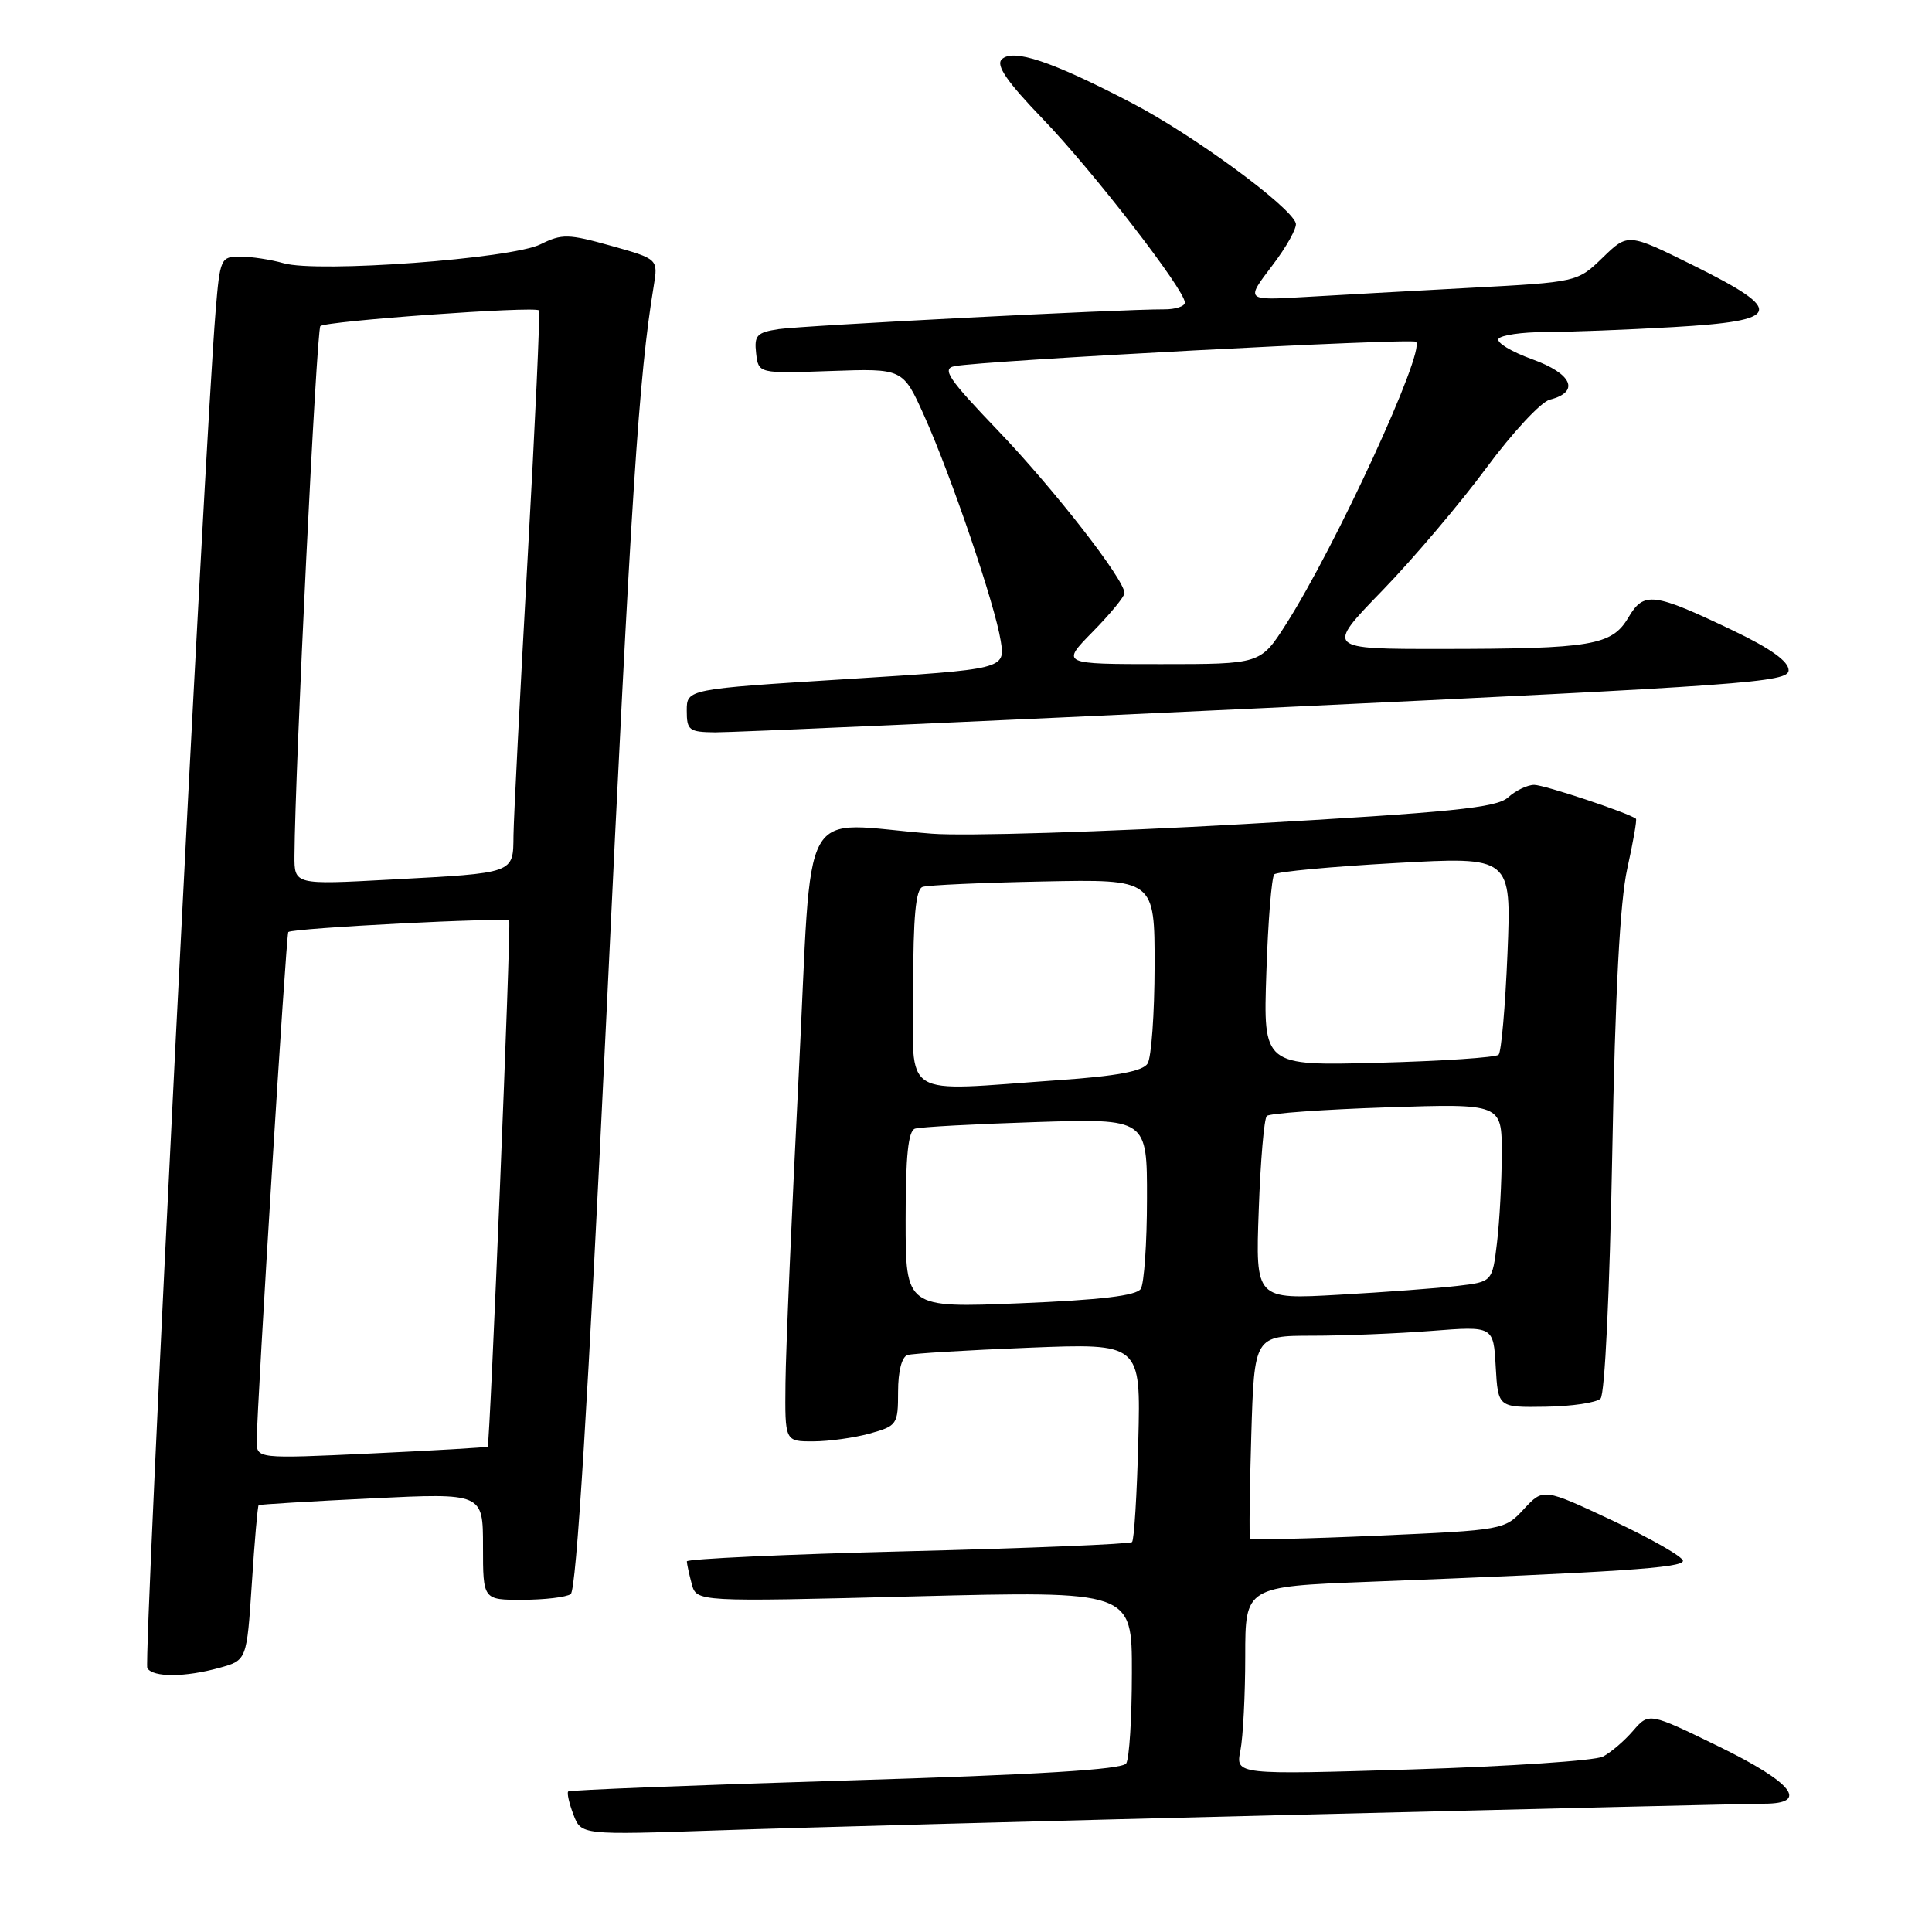 <?xml version="1.0" encoding="UTF-8" standalone="no"?>
<!DOCTYPE svg PUBLIC "-//W3C//DTD SVG 1.1//EN" "http://www.w3.org/Graphics/SVG/1.1/DTD/svg11.dtd" >
<svg xmlns="http://www.w3.org/2000/svg" xmlns:xlink="http://www.w3.org/1999/xlink" version="1.1" viewBox="0 0 256 256">
 <g >
 <path fill="currentColor"
d=" M 172.00 240.46 C 204.18 239.66 231.96 239.01 233.75 239.00 C 239.77 239.00 237.56 236.21 227.75 231.42 C 218.50 226.91 218.50 226.91 216.39 229.34 C 215.24 230.68 213.44 232.22 212.39 232.76 C 211.35 233.30 199.97 234.06 187.11 234.46 C 163.72 235.17 163.72 235.17 164.36 231.96 C 164.71 230.19 165.00 224.58 165.00 219.49 C 165.00 210.23 165.00 210.23 181.25 209.60 C 214.61 208.31 223.00 207.75 223.00 206.82 C 223.00 206.29 218.84 203.91 213.75 201.52 C 204.50 197.18 204.50 197.18 201.92 199.96 C 199.37 202.72 199.22 202.75 182.62 203.48 C 173.41 203.89 165.78 204.06 165.64 203.86 C 165.51 203.66 165.58 197.54 165.80 190.25 C 166.20 177.00 166.20 177.00 173.85 176.99 C 178.06 176.99 185.19 176.70 189.69 176.35 C 197.89 175.71 197.89 175.71 198.19 181.11 C 198.50 186.50 198.50 186.50 204.80 186.40 C 208.26 186.35 211.54 185.86 212.08 185.32 C 212.65 184.75 213.29 171.23 213.63 152.92 C 214.02 131.44 214.65 119.48 215.62 115.10 C 216.40 111.58 216.92 108.61 216.77 108.49 C 215.83 107.73 204.63 104.00 203.29 104.00 C 202.39 104.00 200.83 104.75 199.83 105.66 C 198.30 107.04 192.50 107.63 164.75 109.20 C 146.46 110.24 127.90 110.81 123.50 110.47 C 105.51 109.09 107.72 105.07 105.83 142.50 C 104.91 160.65 104.12 178.99 104.08 183.25 C 104.00 191.00 104.00 191.00 107.75 190.99 C 109.81 190.99 113.19 190.52 115.25 189.95 C 118.87 188.94 119.00 188.75 119.00 184.42 C 119.00 181.71 119.49 179.79 120.25 179.55 C 120.94 179.34 128.17 178.90 136.33 178.58 C 151.16 177.99 151.16 177.99 150.83 190.91 C 150.65 198.02 150.28 204.06 150.00 204.33 C 149.72 204.60 136.34 205.15 120.25 205.55 C 104.16 205.95 91.01 206.56 91.01 206.89 C 91.02 207.23 91.31 208.57 91.66 209.88 C 92.30 212.26 92.30 212.26 121.15 211.53 C 150.00 210.80 150.00 210.80 149.98 221.65 C 149.98 227.62 149.64 233.02 149.23 233.66 C 148.71 234.48 137.59 235.16 112.06 235.93 C 92.03 236.54 75.48 237.19 75.29 237.38 C 75.10 237.57 75.41 238.94 75.98 240.44 C 77.01 243.15 77.01 243.15 95.25 242.53 C 105.29 242.18 139.82 241.25 172.00 240.46 Z  M 29.10 220.99 C 32.70 219.99 32.70 219.99 33.37 209.81 C 33.73 204.21 34.14 199.55 34.27 199.44 C 34.40 199.34 41.14 198.93 49.25 198.54 C 64.00 197.83 64.00 197.83 64.00 204.92 C 64.00 212.00 64.00 212.00 69.25 211.98 C 72.14 211.98 75.00 211.64 75.62 211.23 C 76.37 210.74 77.92 185.59 80.38 134.00 C 83.65 65.17 84.64 49.88 86.62 37.91 C 87.21 34.32 87.21 34.32 80.98 32.57 C 75.29 30.98 74.47 30.96 71.62 32.37 C 67.77 34.29 42.11 36.18 37.59 34.88 C 35.90 34.40 33.31 34.00 31.84 34.00 C 29.25 34.00 29.15 34.21 28.57 41.25 C 27.10 59.09 18.99 220.18 19.52 221.04 C 20.29 222.28 24.53 222.26 29.10 220.99 Z  M 167.75 93.81 C 231.55 90.80 237.00 90.41 237.00 88.81 C 237.00 87.64 234.63 85.94 229.75 83.60 C 219.06 78.49 217.83 78.33 215.77 81.82 C 213.57 85.53 210.95 85.97 191.08 85.99 C 175.65 86.00 175.65 86.00 183.17 78.25 C 187.30 73.99 193.50 66.67 196.95 62.00 C 200.40 57.33 204.18 53.26 205.35 52.96 C 209.39 51.93 208.34 49.52 203.04 47.61 C 200.27 46.61 198.26 45.40 198.56 44.90 C 198.87 44.41 201.68 44.00 204.81 44.00 C 207.94 43.99 215.56 43.70 221.75 43.34 C 236.18 42.51 236.59 41.22 224.36 35.16 C 215.72 30.88 215.72 30.88 212.37 34.13 C 209.01 37.38 209.01 37.38 194.76 38.14 C 186.92 38.56 177.03 39.11 172.78 39.36 C 165.06 39.81 165.06 39.81 168.55 35.23 C 170.48 32.71 171.89 30.16 171.70 29.57 C 170.96 27.31 158.13 17.90 150.00 13.66 C 139.34 8.10 134.21 6.39 132.73 7.87 C 131.94 8.66 133.45 10.85 138.15 15.73 C 144.76 22.59 157.00 38.41 157.00 40.09 C 157.00 40.59 155.76 41.00 154.25 40.99 C 148.48 40.97 106.34 43.14 103.19 43.61 C 100.28 44.05 99.92 44.44 100.19 46.81 C 100.50 49.50 100.50 49.50 110.07 49.16 C 119.64 48.82 119.64 48.82 122.45 55.07 C 126.06 63.11 131.83 80.07 132.60 84.91 C 133.20 88.67 133.20 88.67 112.10 89.99 C 91.00 91.31 91.00 91.31 91.00 94.16 C 91.00 96.77 91.30 97.00 94.75 97.04 C 96.81 97.06 129.66 95.60 167.75 93.81 Z  M 120.00 161.62 C 120.00 153.15 120.34 149.83 121.25 149.55 C 121.94 149.33 129.14 148.94 137.25 148.68 C 152.00 148.21 152.00 148.21 151.98 158.85 C 151.98 164.71 151.60 170.08 151.16 170.78 C 150.58 171.69 145.85 172.25 135.17 172.69 C 120.00 173.31 120.00 173.31 120.00 161.62 Z  M 166.79 160.35 C 167.02 153.83 167.50 148.22 167.86 147.87 C 168.21 147.52 175.36 147.01 183.75 146.73 C 199.00 146.23 199.00 146.23 198.99 152.86 C 198.99 156.51 198.70 161.83 198.36 164.67 C 197.74 169.85 197.74 169.85 193.12 170.39 C 190.58 170.69 183.52 171.22 177.43 171.56 C 166.36 172.19 166.36 172.19 166.79 160.35 Z  M 121.00 130.97 C 121.00 121.43 121.34 117.82 122.25 117.52 C 122.94 117.28 130.14 116.96 138.25 116.80 C 153.00 116.50 153.00 116.50 152.99 128.00 C 152.98 134.32 152.56 140.14 152.06 140.93 C 151.42 141.94 147.99 142.59 140.33 143.12 C 118.98 144.61 121.00 145.88 121.00 130.97 Z  M 167.80 128.87 C 168.02 122.06 168.50 116.21 168.85 115.86 C 169.21 115.50 176.42 114.83 184.88 114.36 C 200.27 113.50 200.27 113.50 199.75 126.30 C 199.46 133.34 198.93 139.40 198.57 139.76 C 198.22 140.12 191.05 140.60 182.65 140.82 C 167.38 141.23 167.38 141.23 167.80 128.87 Z  M 34.02 190.90 C 34.06 185.92 37.92 123.75 38.20 123.50 C 38.80 122.97 67.20 121.52 67.47 122.00 C 67.74 122.49 64.93 191.32 64.62 191.69 C 64.53 191.79 57.60 192.20 49.23 192.59 C 34.00 193.30 34.00 193.30 34.02 190.90 Z  M 39.02 113.37 C 39.09 101.98 41.94 43.73 42.45 43.21 C 43.12 42.54 70.91 40.54 71.41 41.13 C 71.59 41.33 70.91 56.12 69.91 74.00 C 68.91 91.88 68.07 108.38 68.04 110.68 C 67.99 115.79 68.34 115.66 51.75 116.55 C 39.00 117.24 39.00 117.24 39.02 113.37 Z  M 144.79 83.71 C 147.11 81.35 149.00 79.05 149.00 78.59 C 149.00 76.80 139.73 64.89 132.28 57.10 C 125.65 50.18 124.76 48.86 126.48 48.52 C 130.22 47.78 187.10 44.77 187.63 45.29 C 188.89 46.55 176.97 72.43 170.38 82.75 C 167.02 88.00 167.02 88.00 153.80 88.00 C 140.58 88.00 140.58 88.00 144.79 83.71 Z "/>
</g>
</svg>